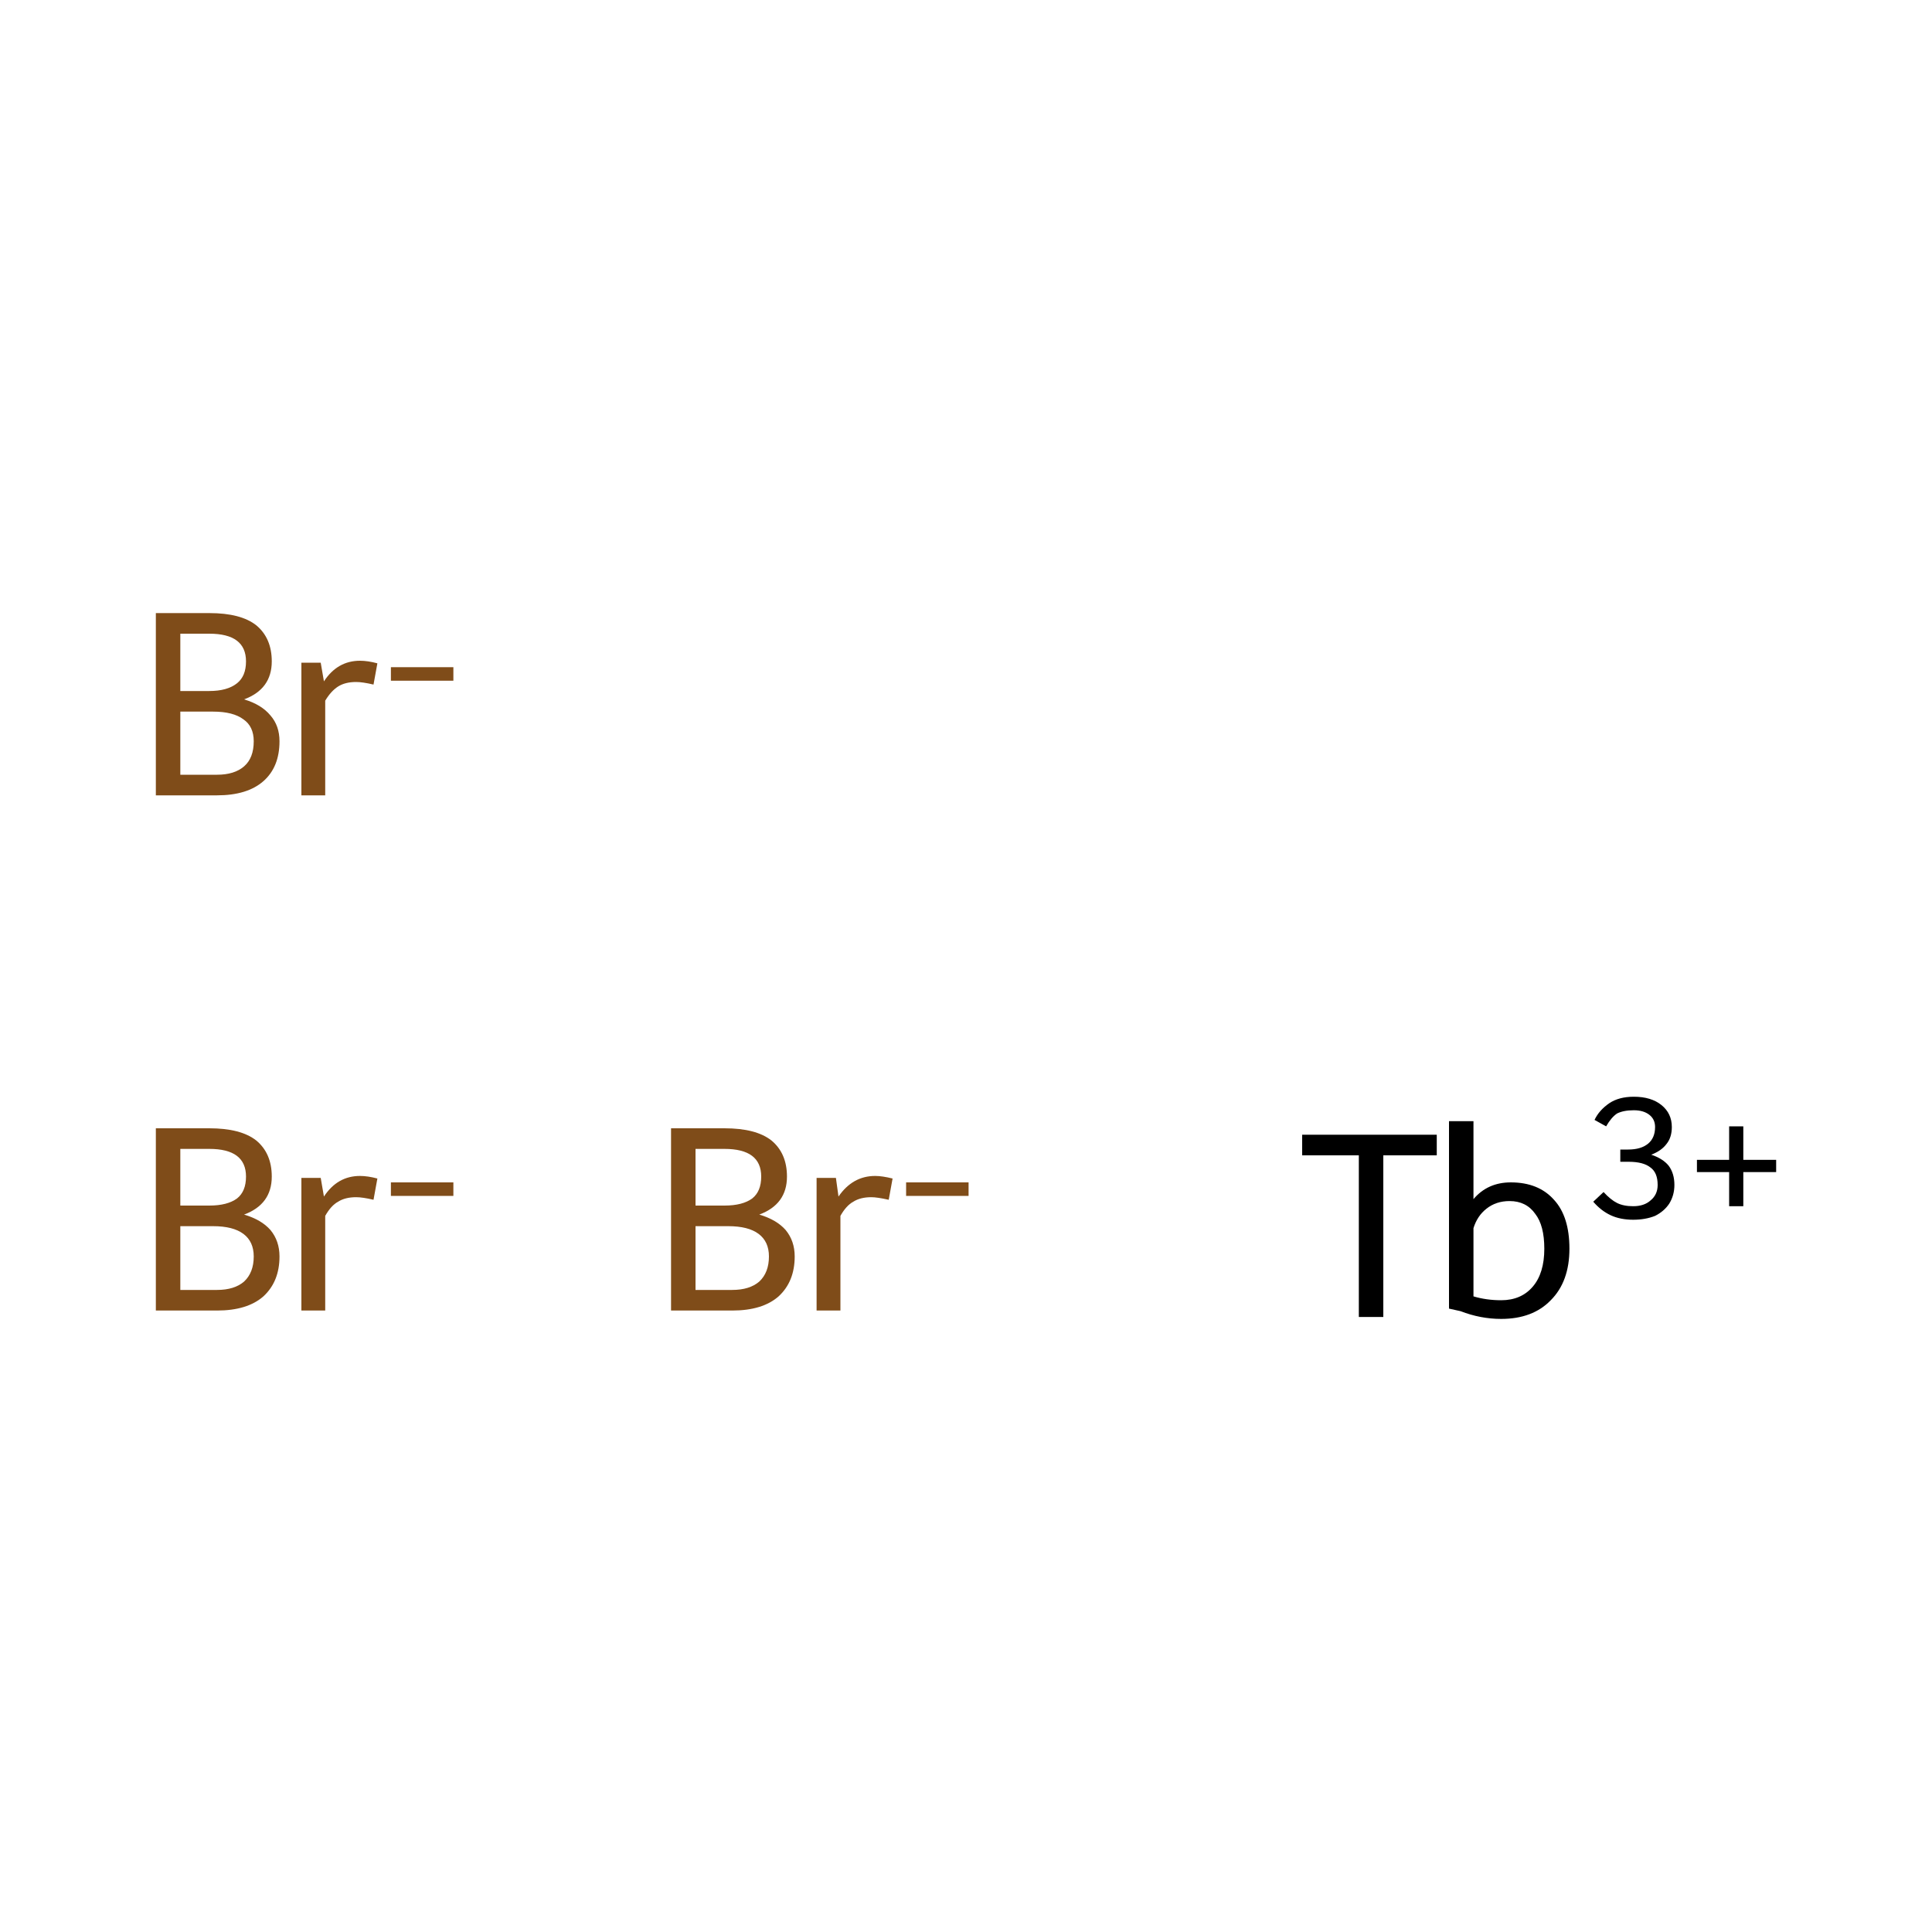 <?xml version='1.0' encoding='iso-8859-1'?>
<svg version='1.1' baseProfile='full'
              xmlns='http://www.w3.org/2000/svg'
                      xmlns:rdkit='http://www.rdkit.org/xml'
                      xmlns:xlink='http://www.w3.org/1999/xlink'
                  xml:space='preserve'
width='300px' height='300px' viewBox='0 0 300 300'>
<!-- END OF HEADER -->
<rect style='opacity:1.0;fill:#FFFFFF;stroke:none' width='300.0' height='300.0' x='0.0' y='0.0'> </rect>
<path class='atom-0' d='M 37.9 188.6
Q 40.6 189.4, 42.0 191.0
Q 43.4 192.7, 43.4 195.1
Q 43.4 199.0, 40.9 201.3
Q 38.4 203.5, 33.7 203.5
L 24.2 203.5
L 24.2 175.2
L 32.5 175.2
Q 37.4 175.2, 39.8 177.1
Q 42.2 179.1, 42.2 182.7
Q 42.2 187.0, 37.9 188.6
M 28.0 178.4
L 28.0 187.2
L 32.5 187.2
Q 35.3 187.2, 36.8 186.1
Q 38.2 185.0, 38.2 182.7
Q 38.2 178.4, 32.5 178.4
L 28.0 178.4
M 33.7 200.3
Q 36.4 200.3, 37.9 199.0
Q 39.4 197.6, 39.4 195.1
Q 39.4 192.8, 37.8 191.6
Q 36.2 190.4, 33.1 190.4
L 28.0 190.4
L 28.0 200.3
L 33.7 200.3
' fill='#7F4C19'/>
<path class='atom-0' d='M 49.8 182.9
L 50.3 185.8
Q 52.4 182.6, 55.9 182.6
Q 57.1 182.6, 58.6 183.0
L 58.0 186.3
Q 56.3 185.9, 55.3 185.9
Q 53.6 185.9, 52.5 186.6
Q 51.4 187.2, 50.5 188.8
L 50.5 203.5
L 46.8 203.5
L 46.8 182.9
L 49.8 182.9
' fill='#7F4C19'/>
<path class='atom-0' d='M 60.7 183.6
L 70.4 183.6
L 70.4 185.7
L 60.7 185.7
L 60.7 183.6
' fill='#7F4C19'/>
<path class='atom-1' d='M 117.9 188.6
Q 120.6 189.4, 122.0 191.0
Q 123.4 192.7, 123.4 195.1
Q 123.4 199.0, 120.9 201.3
Q 118.4 203.5, 113.7 203.5
L 104.2 203.5
L 104.2 175.2
L 112.5 175.2
Q 117.4 175.2, 119.8 177.1
Q 122.2 179.1, 122.2 182.7
Q 122.2 187.0, 117.9 188.6
M 108.0 178.4
L 108.0 187.2
L 112.5 187.2
Q 115.3 187.2, 116.8 186.1
Q 118.2 185.0, 118.2 182.7
Q 118.2 178.4, 112.5 178.4
L 108.0 178.4
M 113.7 200.3
Q 116.4 200.3, 117.9 199.0
Q 119.4 197.6, 119.4 195.1
Q 119.4 192.8, 117.8 191.6
Q 116.2 190.4, 113.1 190.4
L 108.0 190.4
L 108.0 200.3
L 113.7 200.3
' fill='#7F4C19'/>
<path class='atom-1' d='M 129.8 182.9
L 130.2 185.8
Q 132.4 182.6, 135.9 182.6
Q 137.0 182.6, 138.6 183.0
L 138.0 186.3
Q 136.2 185.9, 135.3 185.9
Q 133.6 185.9, 132.5 186.6
Q 131.4 187.2, 130.5 188.8
L 130.5 203.5
L 126.8 203.5
L 126.8 182.9
L 129.8 182.9
' fill='#7F4C19'/>
<path class='atom-1' d='M 140.7 183.6
L 150.4 183.6
L 150.4 185.7
L 140.7 185.7
L 140.7 183.6
' fill='#7F4C19'/>
<path class='atom-2' d='M 37.9 108.6
Q 40.6 109.4, 42.0 111.1
Q 43.4 112.7, 43.4 115.1
Q 43.4 119.1, 40.9 121.3
Q 38.4 123.5, 33.7 123.5
L 24.2 123.5
L 24.2 95.2
L 32.5 95.2
Q 37.4 95.2, 39.8 97.1
Q 42.2 99.1, 42.2 102.7
Q 42.2 107.0, 37.9 108.6
M 28.0 98.4
L 28.0 107.3
L 32.5 107.3
Q 35.3 107.3, 36.8 106.1
Q 38.2 105.0, 38.2 102.7
Q 38.2 98.4, 32.5 98.4
L 28.0 98.4
M 33.7 120.3
Q 36.4 120.3, 37.9 119.0
Q 39.4 117.7, 39.4 115.1
Q 39.4 112.8, 37.8 111.7
Q 36.2 110.5, 33.1 110.5
L 28.0 110.5
L 28.0 120.3
L 33.7 120.3
' fill='#7F4C19'/>
<path class='atom-2' d='M 49.8 102.9
L 50.3 105.8
Q 52.4 102.6, 55.9 102.6
Q 57.1 102.6, 58.6 103.0
L 58.0 106.3
Q 56.3 105.9, 55.3 105.9
Q 53.6 105.9, 52.5 106.6
Q 51.4 107.3, 50.5 108.8
L 50.5 123.5
L 46.8 123.5
L 46.8 102.9
L 49.8 102.9
' fill='#7F4C19'/>
<path class='atom-2' d='M 60.7 103.6
L 70.4 103.6
L 70.4 105.7
L 60.7 105.7
L 60.7 103.6
' fill='#7F4C19'/>
<path class='atom-3' d='M 211.0 179.4
L 202.2 179.4
L 202.2 176.2
L 223.1 176.2
L 223.1 179.4
L 214.8 179.4
L 214.8 204.5
L 211.0 204.5
L 211.0 179.4
' fill='#000000'/>
<path class='atom-3' d='M 234.6 183.6
Q 238.9 183.6, 241.3 186.3
Q 243.7 188.9, 243.7 193.9
Q 243.7 199.0, 240.8 201.9
Q 238.0 204.8, 233.1 204.8
Q 229.9 204.8, 226.8 203.6
L 225.0 203.2
L 225.0 174.1
L 228.8 174.1
L 228.8 186.2
Q 231.0 183.6, 234.6 183.6
M 233.1 201.9
Q 236.2 201.9, 238.0 199.8
Q 239.8 197.7, 239.8 193.9
Q 239.8 190.3, 238.4 188.5
Q 237.0 186.5, 234.4 186.5
Q 232.3 186.5, 230.8 187.7
Q 229.4 188.8, 228.8 190.7
L 228.8 201.3
Q 230.8 201.9, 233.1 201.9
' fill='#000000'/>
<path class='atom-3' d='M 256.4 179.3
Q 258.2 179.9, 259.1 181.0
Q 260.0 182.2, 260.0 184.0
Q 260.0 185.6, 259.2 186.9
Q 258.4 188.1, 257.0 188.8
Q 255.5 189.4, 253.6 189.4
Q 251.6 189.4, 250.1 188.7
Q 248.6 188.0, 247.4 186.6
L 249.0 185.1
Q 250.1 186.3, 251.1 186.8
Q 252.1 187.3, 253.6 187.3
Q 255.3 187.3, 256.3 186.4
Q 257.4 185.5, 257.4 184.0
Q 257.4 182.1, 256.3 181.3
Q 255.2 180.4, 252.9 180.4
L 251.6 180.4
L 251.6 178.5
L 252.8 178.5
Q 254.8 178.5, 255.9 177.6
Q 257.0 176.7, 257.0 175.0
Q 257.0 173.8, 256.1 173.1
Q 255.2 172.4, 253.7 172.4
Q 252.1 172.4, 251.1 172.9
Q 250.2 173.5, 249.4 174.9
L 247.6 173.9
Q 248.3 172.4, 249.9 171.3
Q 251.4 170.3, 253.7 170.3
Q 256.4 170.3, 258.0 171.6
Q 259.6 172.9, 259.6 175.0
Q 259.6 176.6, 258.8 177.6
Q 258.0 178.7, 256.4 179.3
' fill='#000000'/>
<path class='atom-3' d='M 263.5 180.1
L 268.5 180.1
L 268.5 174.9
L 270.7 174.9
L 270.7 180.1
L 275.8 180.1
L 275.8 182.0
L 270.7 182.0
L 270.7 187.3
L 268.5 187.3
L 268.5 182.0
L 263.5 182.0
L 263.5 180.1
' fill='#000000'/>
</svg>
